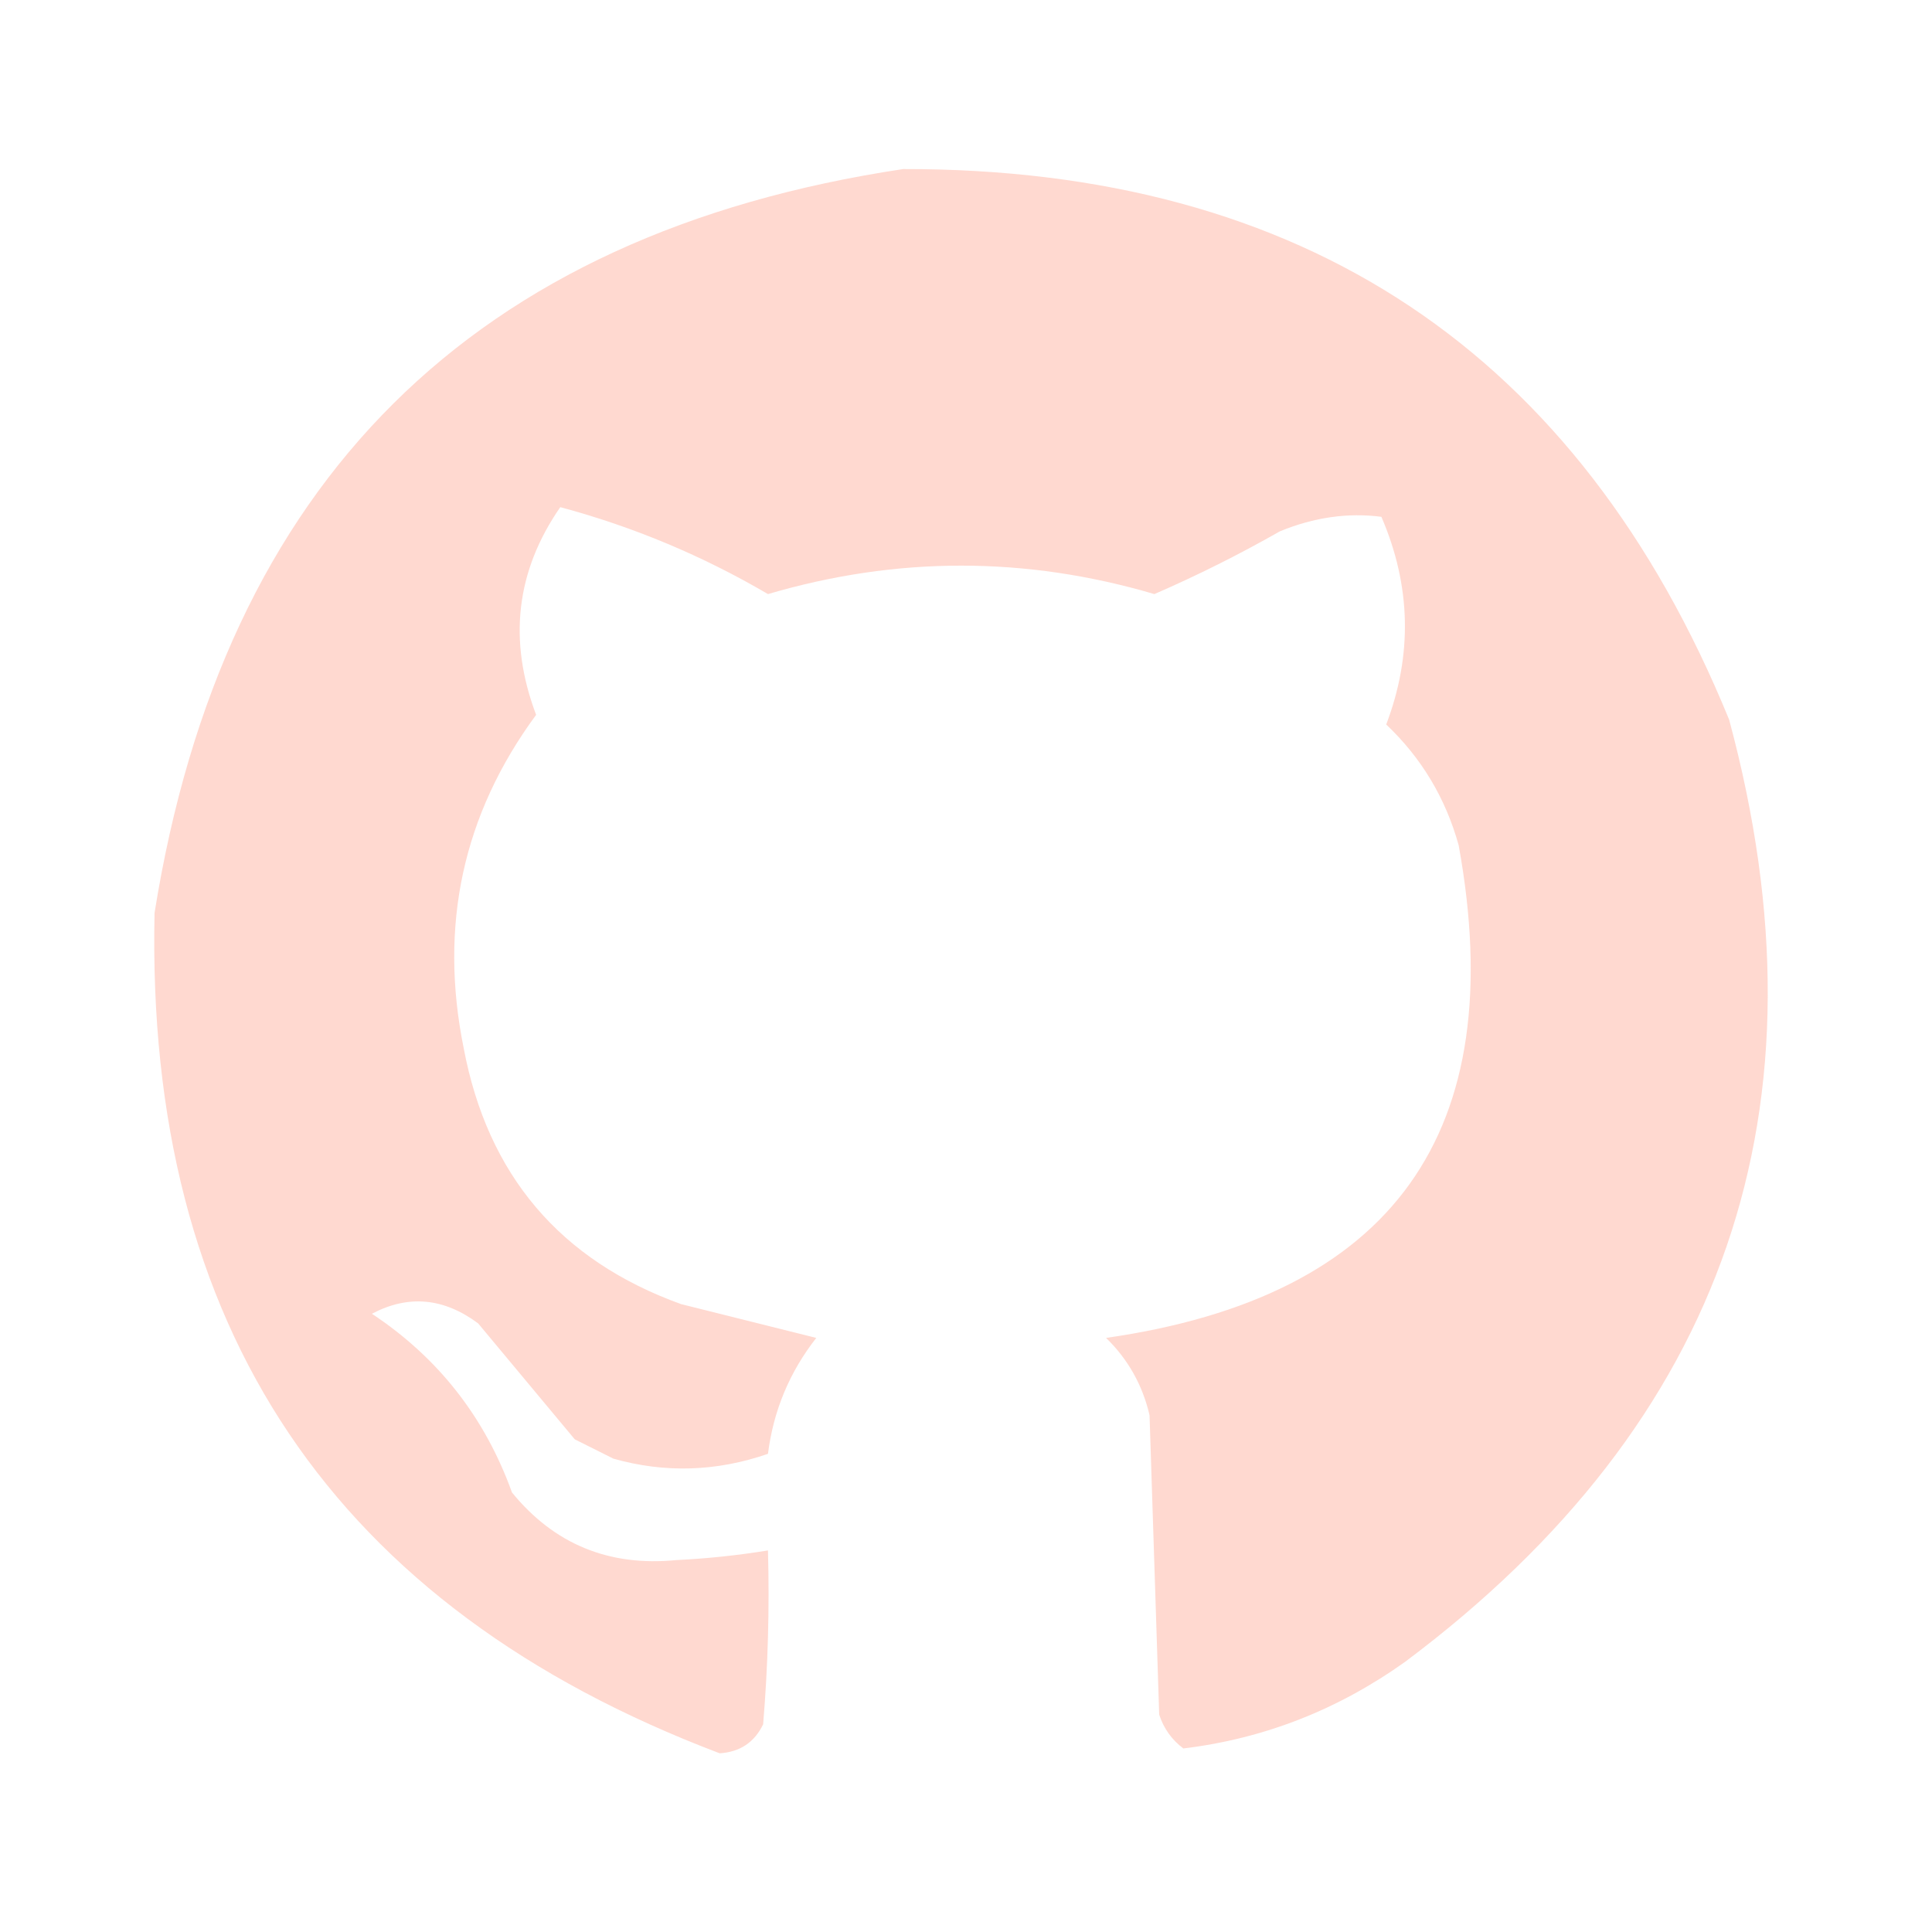 <?xml version="1.0" encoding="UTF-8"?>
<!DOCTYPE svg PUBLIC "-//W3C//DTD SVG 1.1//EN" "http://www.w3.org/Graphics/SVG/1.1/DTD/svg11.dtd">
<svg xmlns="http://www.w3.org/2000/svg" version="1.1" width="200px" height="200px" style="shape-rendering:geometricPrecision; text-rendering:geometricPrecision; image-rendering:optimizeQuality; fill-rule:evenodd; clip-rule:evenodd" xmlns:xlink="http://www.w3.org/1999/xlink">
<g><path style="opacity:0.967" fill="#ffd8cf" d="M 93.5,17.5 C 134.934,17.445 163.434,36.445 179,74.5C 189.826,114.659 178.659,147.159 145.5,172C 138.52,176.989 130.854,179.989 122.5,181C 121.299,180.097 120.465,178.931 120,177.5C 119.667,167.167 119.333,156.833 119,146.5C 118.274,143.379 116.774,140.713 114.5,138.5C 144.243,134.238 156.41,117.238 151,87.5C 149.645,82.62 147.145,78.453 143.5,75C 146.24,67.793 146.074,60.626 143,53.5C 139.532,53.051 136.032,53.551 132.5,55C 128.266,57.409 123.933,59.576 119.5,61.5C 106.171,57.573 92.838,57.573 79.5,61.5C 72.731,57.532 65.564,54.532 58,52.5C 53.416,59.124 52.583,66.29 55.5,74C 47.925,84.291 45.425,95.791 48,108.5C 50.481,121.644 57.981,130.477 70.5,135C 75.173,136.168 79.84,137.335 84.5,138.5C 81.728,142.043 80.061,146.043 79.5,150.5C 74.17,152.343 68.837,152.509 63.5,151C 62.167,150.333 60.833,149.667 59.5,149C 56.167,145 52.833,141 49.5,137C 45.935,134.343 42.268,134.01 38.5,136C 45.362,140.547 50.195,146.713 53,154.5C 57.365,159.849 63.032,162.182 70,161.5C 73.2,161.344 76.367,161.011 79.5,160.5C 79.666,166.509 79.499,172.509 79,178.5C 78.101,180.368 76.601,181.368 74.5,181.5C 34.555,166.367 15.055,137.367 16,94.5C 23.137,49.863 48.97,24.196 93.5,17.5 Z"/></g>
</svg>

